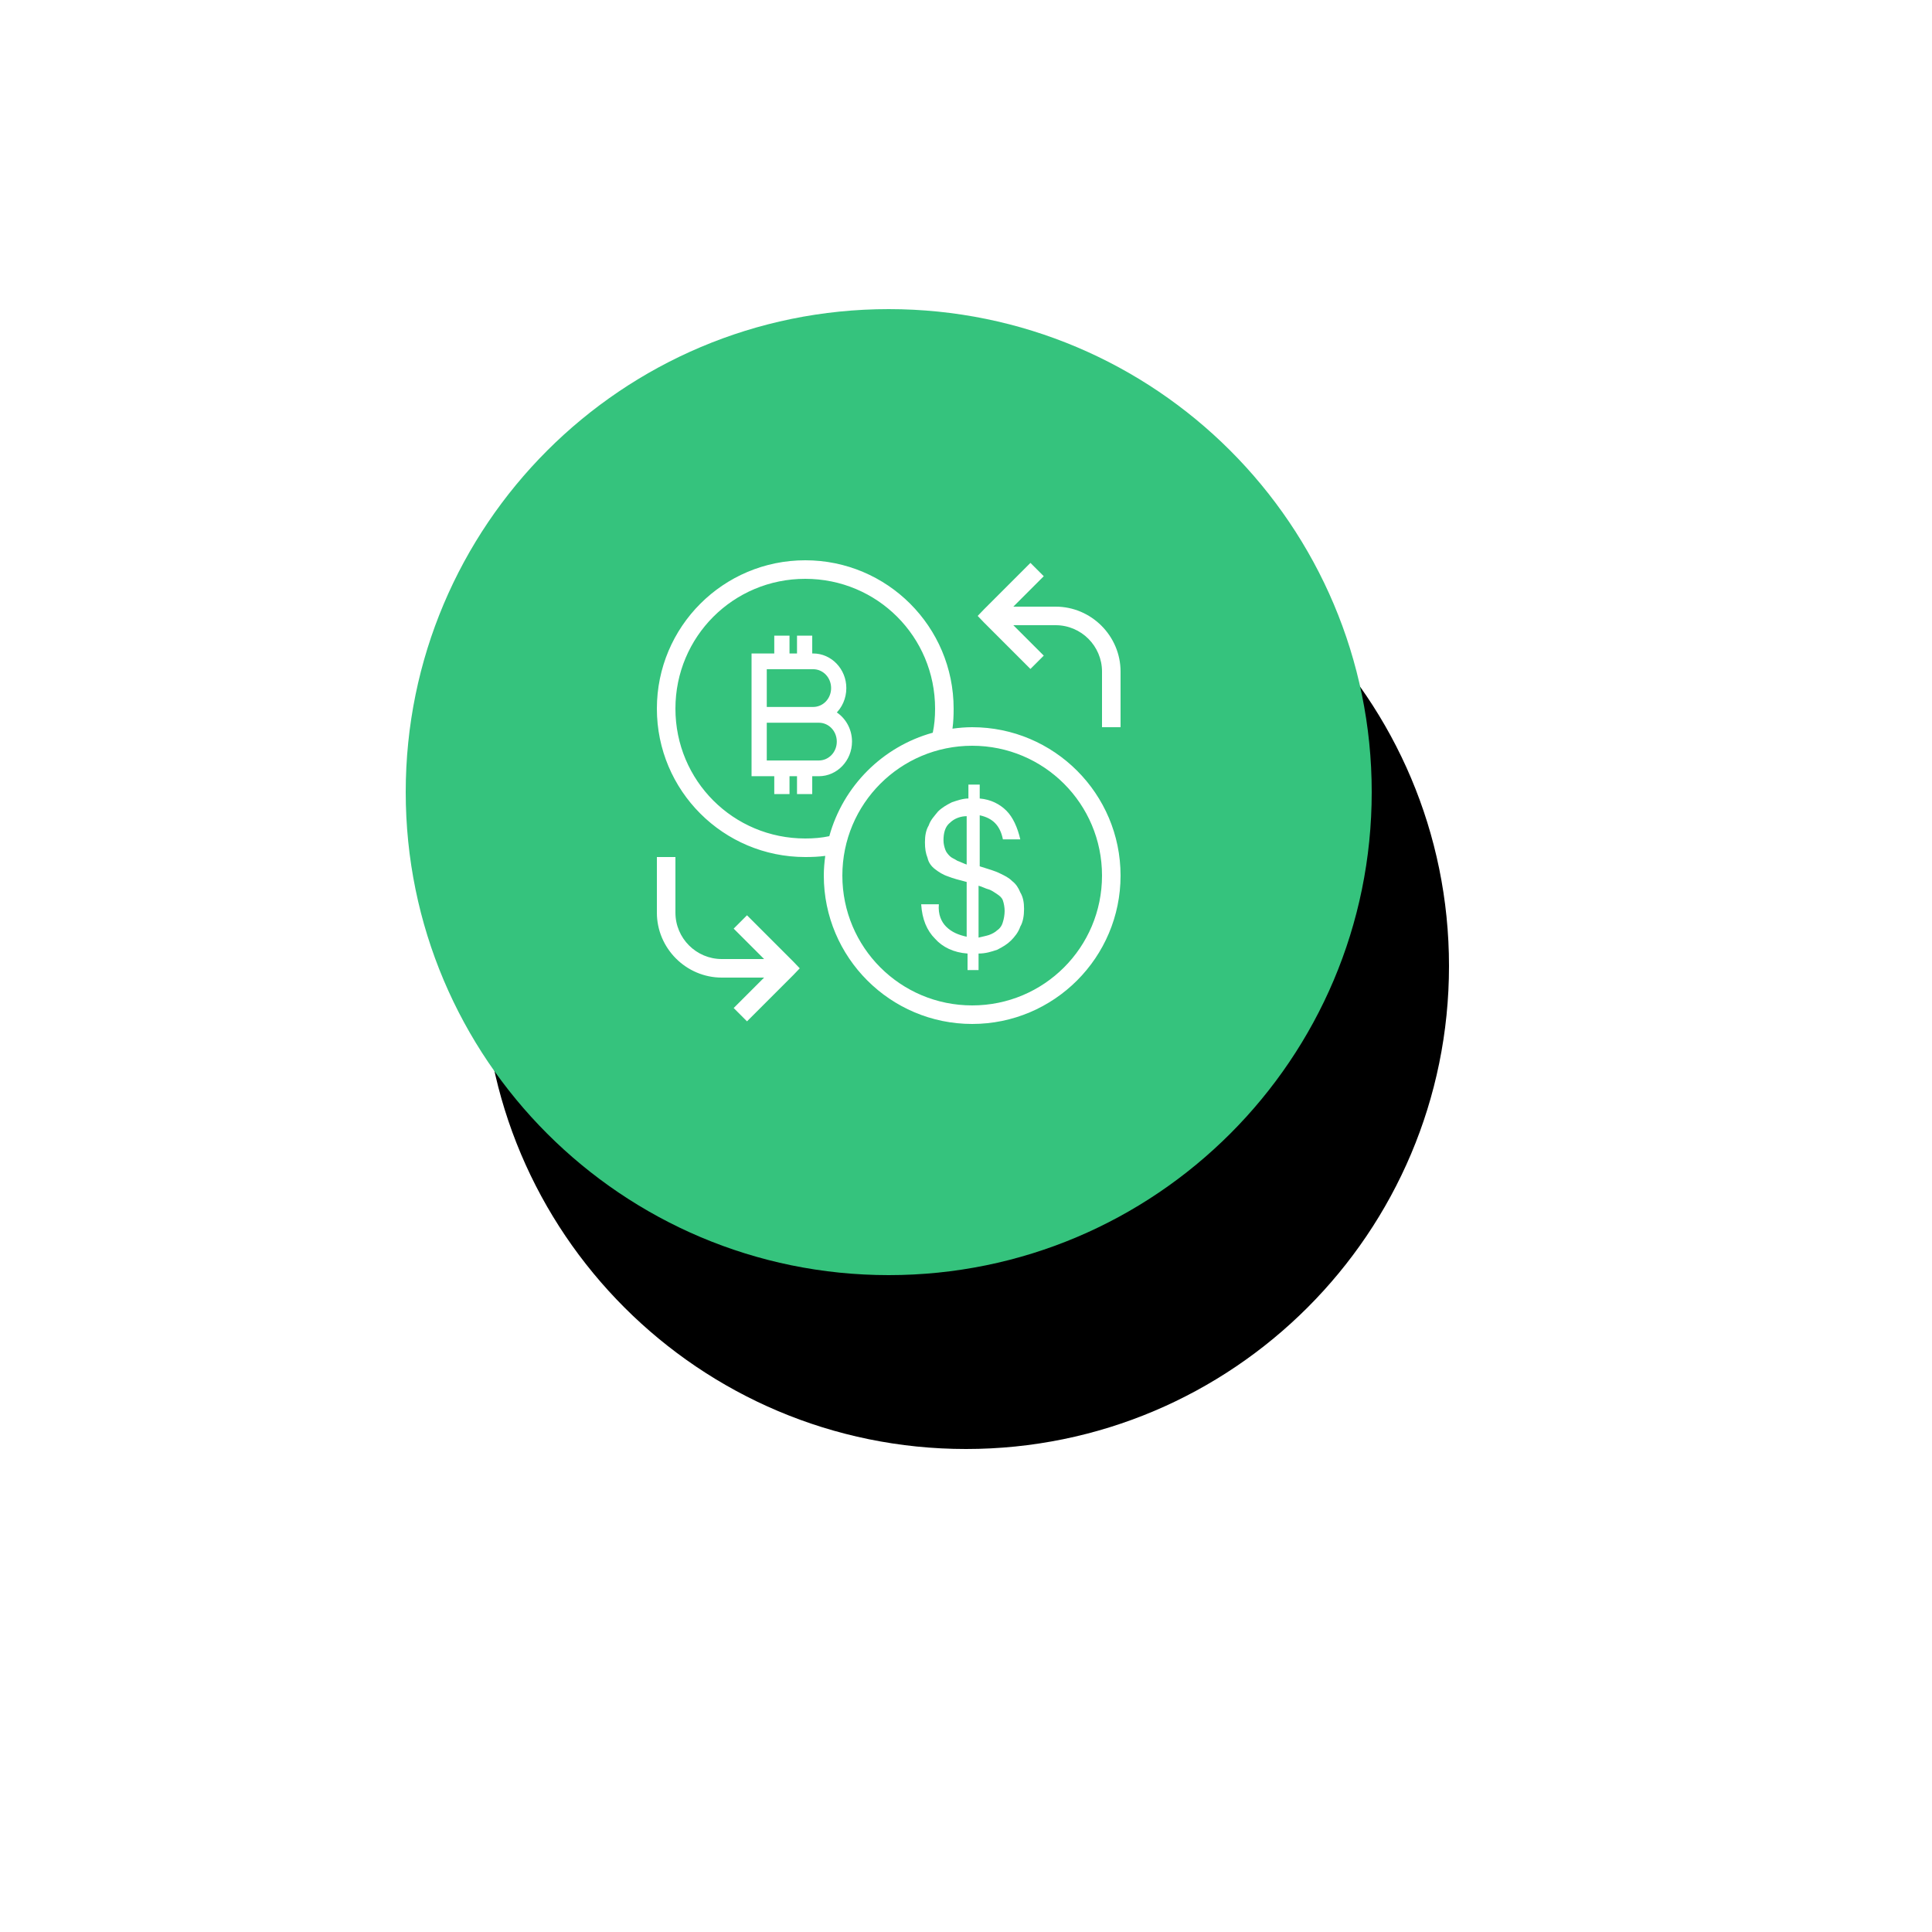 <?xml version="1.0" encoding="UTF-8"?>
<svg width="100px" height="100px" viewBox="0 0 100 100" version="1.1" xmlns="http://www.w3.org/2000/svg" xmlns:xlink="http://www.w3.org/1999/xlink">
    <!-- Generator: Sketch 50.2 (55047) - http://www.bohemiancoding.com/sketch -->
    <title>clipboard</title>
    <desc>Created with Sketch.</desc>
    <defs>
        <path d="M25,0 C38.807,0 50,11.193 50,25 C50,38.807 38.807,50 25,50 C11.193,50 0,38.807 0,25 C0,11.193 11.193,0 25,0" id="path-1"></path>
        <filter x="-79.0%" y="-69.0%" width="274.0%" height="274.0%" filterUnits="objectBoundingBox" id="filter-2">
            <feOffset dx="4" dy="9" in="SourceAlpha" result="shadowOffsetOuter1"></feOffset>
            <feGaussianBlur stdDeviation="13" in="shadowOffsetOuter1" result="shadowBlurOuter1"></feGaussianBlur>
            <feColorMatrix values="0 0 0 0 0.062   0 0 0 0 0.487   0 0 0 0 0.278  0 0 0 0.1 0" type="matrix" in="shadowBlurOuter1"></feColorMatrix>
        </filter>
    </defs>
    <g id="Page-1" stroke="none" stroke-width="1" fill="none" fill-rule="evenodd">
        <g id="Landing-page-Ninja-Fund" transform="translate(-430, -740)">
            <g id="Group-15" transform="translate(416, 725)">
                <g id="Group-35">
                    <g id="Group-19">
                        <g id="Group-14">
                            <g id="Group-17">
                                <g id="clipboard" transform="translate(35, 31)">
                                    <g id="Group-3">
                                        <g id="Fill-1">
                                            <use fill="black" fill-opacity="1" filter="url(#filter-2)" xlink:href="#path-1"></use>
                                            <use fill="#35C37D" fill-rule="evenodd" xlink:href="#path-1"></use>
                                        </g>
                                        <g id="icons8-currency_exchange" transform="translate(13, 13)" fill="#FFFFFF" fill-rule="nonzero">
                                            <path d="M7.68,0 C3.437,0 0,3.437 0,7.68 C0,11.923 3.437,15.36 7.68,15.36 C8.033,15.36 8.376,15.347 8.715,15.3 C8.67,15.636 8.64,15.973 8.64,16.32 C8.64,20.556 12.084,24 16.32,24 C20.556,24 24,20.556 24,16.32 C24,12.084 20.556,8.64 16.32,8.64 C15.973,8.64 15.636,8.67 15.3,8.715 C15.347,8.376 15.36,8.033 15.36,7.68 C15.36,3.437 11.923,0 7.68,0 Z M19.335,0.135 L16.935,2.535 L16.605,2.88 L16.935,3.225 L19.335,5.625 L20.025,4.935 L18.45,3.36 L20.64,3.36 C21.962,3.36 23.04,4.438 23.04,5.76 L23.04,8.64 L24,8.64 L24,5.76 C24,3.915 22.485,2.4 20.64,2.4 L18.45,2.4 L20.025,0.825 L19.335,0.135 Z M7.68,0.96 C11.406,0.96 14.4,3.954 14.4,7.68 C14.4,8.132 14.364,8.531 14.28,8.925 C11.685,9.641 9.641,11.685 8.925,14.28 C8.531,14.364 8.132,14.4 7.68,14.4 C3.954,14.4 0.96,11.406 0.96,7.68 C0.96,3.954 3.954,0.96 7.68,0.96 Z M16.32,9.6 C20.036,9.6 23.04,12.604 23.04,16.32 C23.04,20.036 20.036,23.04 16.32,23.04 C12.604,23.04 9.6,20.036 9.6,16.32 C9.6,12.604 12.604,9.6 16.32,9.6 Z M16.125,11.61 L16.125,12.33 C15.836,12.33 15.559,12.429 15.27,12.525 C14.981,12.669 14.741,12.814 14.55,13.005 C14.359,13.245 14.166,13.436 14.07,13.725 C13.926,13.965 13.875,14.259 13.875,14.595 C13.875,14.931 13.914,15.165 14.01,15.405 C14.059,15.645 14.209,15.846 14.4,15.99 C14.591,16.134 14.786,16.269 15.075,16.365 C15.315,16.461 15.651,16.554 16.035,16.65 L16.035,19.485 C15.604,19.389 15.259,19.249 14.97,18.96 C14.73,18.72 14.546,18.334 14.595,17.805 L13.68,17.805 C13.729,18.574 13.969,19.159 14.4,19.59 C14.784,20.021 15.36,20.306 16.08,20.355 L16.08,21.21 L16.65,21.21 L16.65,20.355 C17.034,20.355 17.321,20.256 17.61,20.16 C17.899,20.016 18.139,19.871 18.33,19.68 C18.521,19.489 18.714,19.249 18.81,18.96 C18.954,18.72 19.005,18.381 19.005,18.045 C19.005,17.709 18.954,17.43 18.81,17.19 C18.714,16.95 18.581,16.749 18.39,16.605 C18.199,16.414 17.996,16.326 17.805,16.23 C17.614,16.134 17.469,16.084 17.325,16.035 L16.71,15.84 L16.71,13.2 C17.381,13.344 17.766,13.725 17.91,14.445 L18.81,14.445 C18.666,13.821 18.426,13.296 18.09,12.96 C17.754,12.624 17.286,12.379 16.71,12.33 L16.71,11.61 L16.125,11.61 Z M16.035,13.245 L16.035,15.75 C15.891,15.701 15.699,15.604 15.555,15.555 C15.411,15.459 15.261,15.411 15.165,15.315 C15.069,15.219 14.974,15.114 14.925,14.97 C14.876,14.826 14.835,14.681 14.835,14.49 C14.835,14.106 14.925,13.781 15.165,13.59 C15.405,13.35 15.746,13.245 16.035,13.245 Z M0,15.36 L0,18.24 C0,20.085 1.515,21.6 3.36,21.6 L5.55,21.6 L3.975,23.175 L4.665,23.865 L7.065,21.465 L7.395,21.12 L7.065,20.775 L4.665,18.375 L3.975,19.065 L5.55,20.64 L3.36,20.64 C2.038,20.64 0.96,19.562 0.96,18.24 L0.96,15.36 L0,15.36 Z M16.65,16.845 C16.841,16.894 16.999,16.991 17.19,17.04 C17.334,17.089 17.466,17.184 17.61,17.28 C17.754,17.376 17.861,17.466 17.91,17.61 C17.959,17.754 18,17.959 18,18.15 C18,18.341 17.959,18.576 17.91,18.72 C17.861,18.911 17.754,19.059 17.61,19.155 C17.514,19.251 17.334,19.346 17.19,19.395 C17.046,19.444 16.841,19.481 16.65,19.53 L16.65,16.845 Z" id="Shape"></path>
                                            <path d="M6.176,4 L6.176,4.923 L5,4.923 L5,11.077 L6.176,11.077 L6.176,12 L6.765,12 L6.765,11.077 L7.353,11.077 L7.353,12 L7.941,12 L7.941,11.077 L8.382,11.077 C9.273,11.077 10,10.316 10,9.385 C10,8.744 9.659,8.181 9.154,7.894 C9.494,7.583 9.706,7.123 9.706,6.615 C9.706,5.684 8.979,4.923 8.088,4.923 L7.941,4.923 L7.941,4 L7.353,4 L7.353,4.923 L6.765,4.923 L6.765,4 L6.176,4 Z M5.588,5.538 L8.088,5.538 C8.66,5.538 9.118,6.017 9.118,6.615 C9.118,7.214 8.66,7.692 8.088,7.692 L5.588,7.692 L5.588,5.538 Z M5.588,8.308 L8.382,8.308 C8.955,8.308 9.412,8.786 9.412,9.385 C9.412,9.983 8.955,10.462 8.382,10.462 L5.588,10.462 L5.588,8.308 Z" id="Shape" stroke="#FFFFFF" stroke-width="0.2"></path>
                                        </g>
                                    </g>
                                </g>
                            </g>
                        </g>
                    </g>
                </g>
            </g>
        </g>
    </g>
</svg>